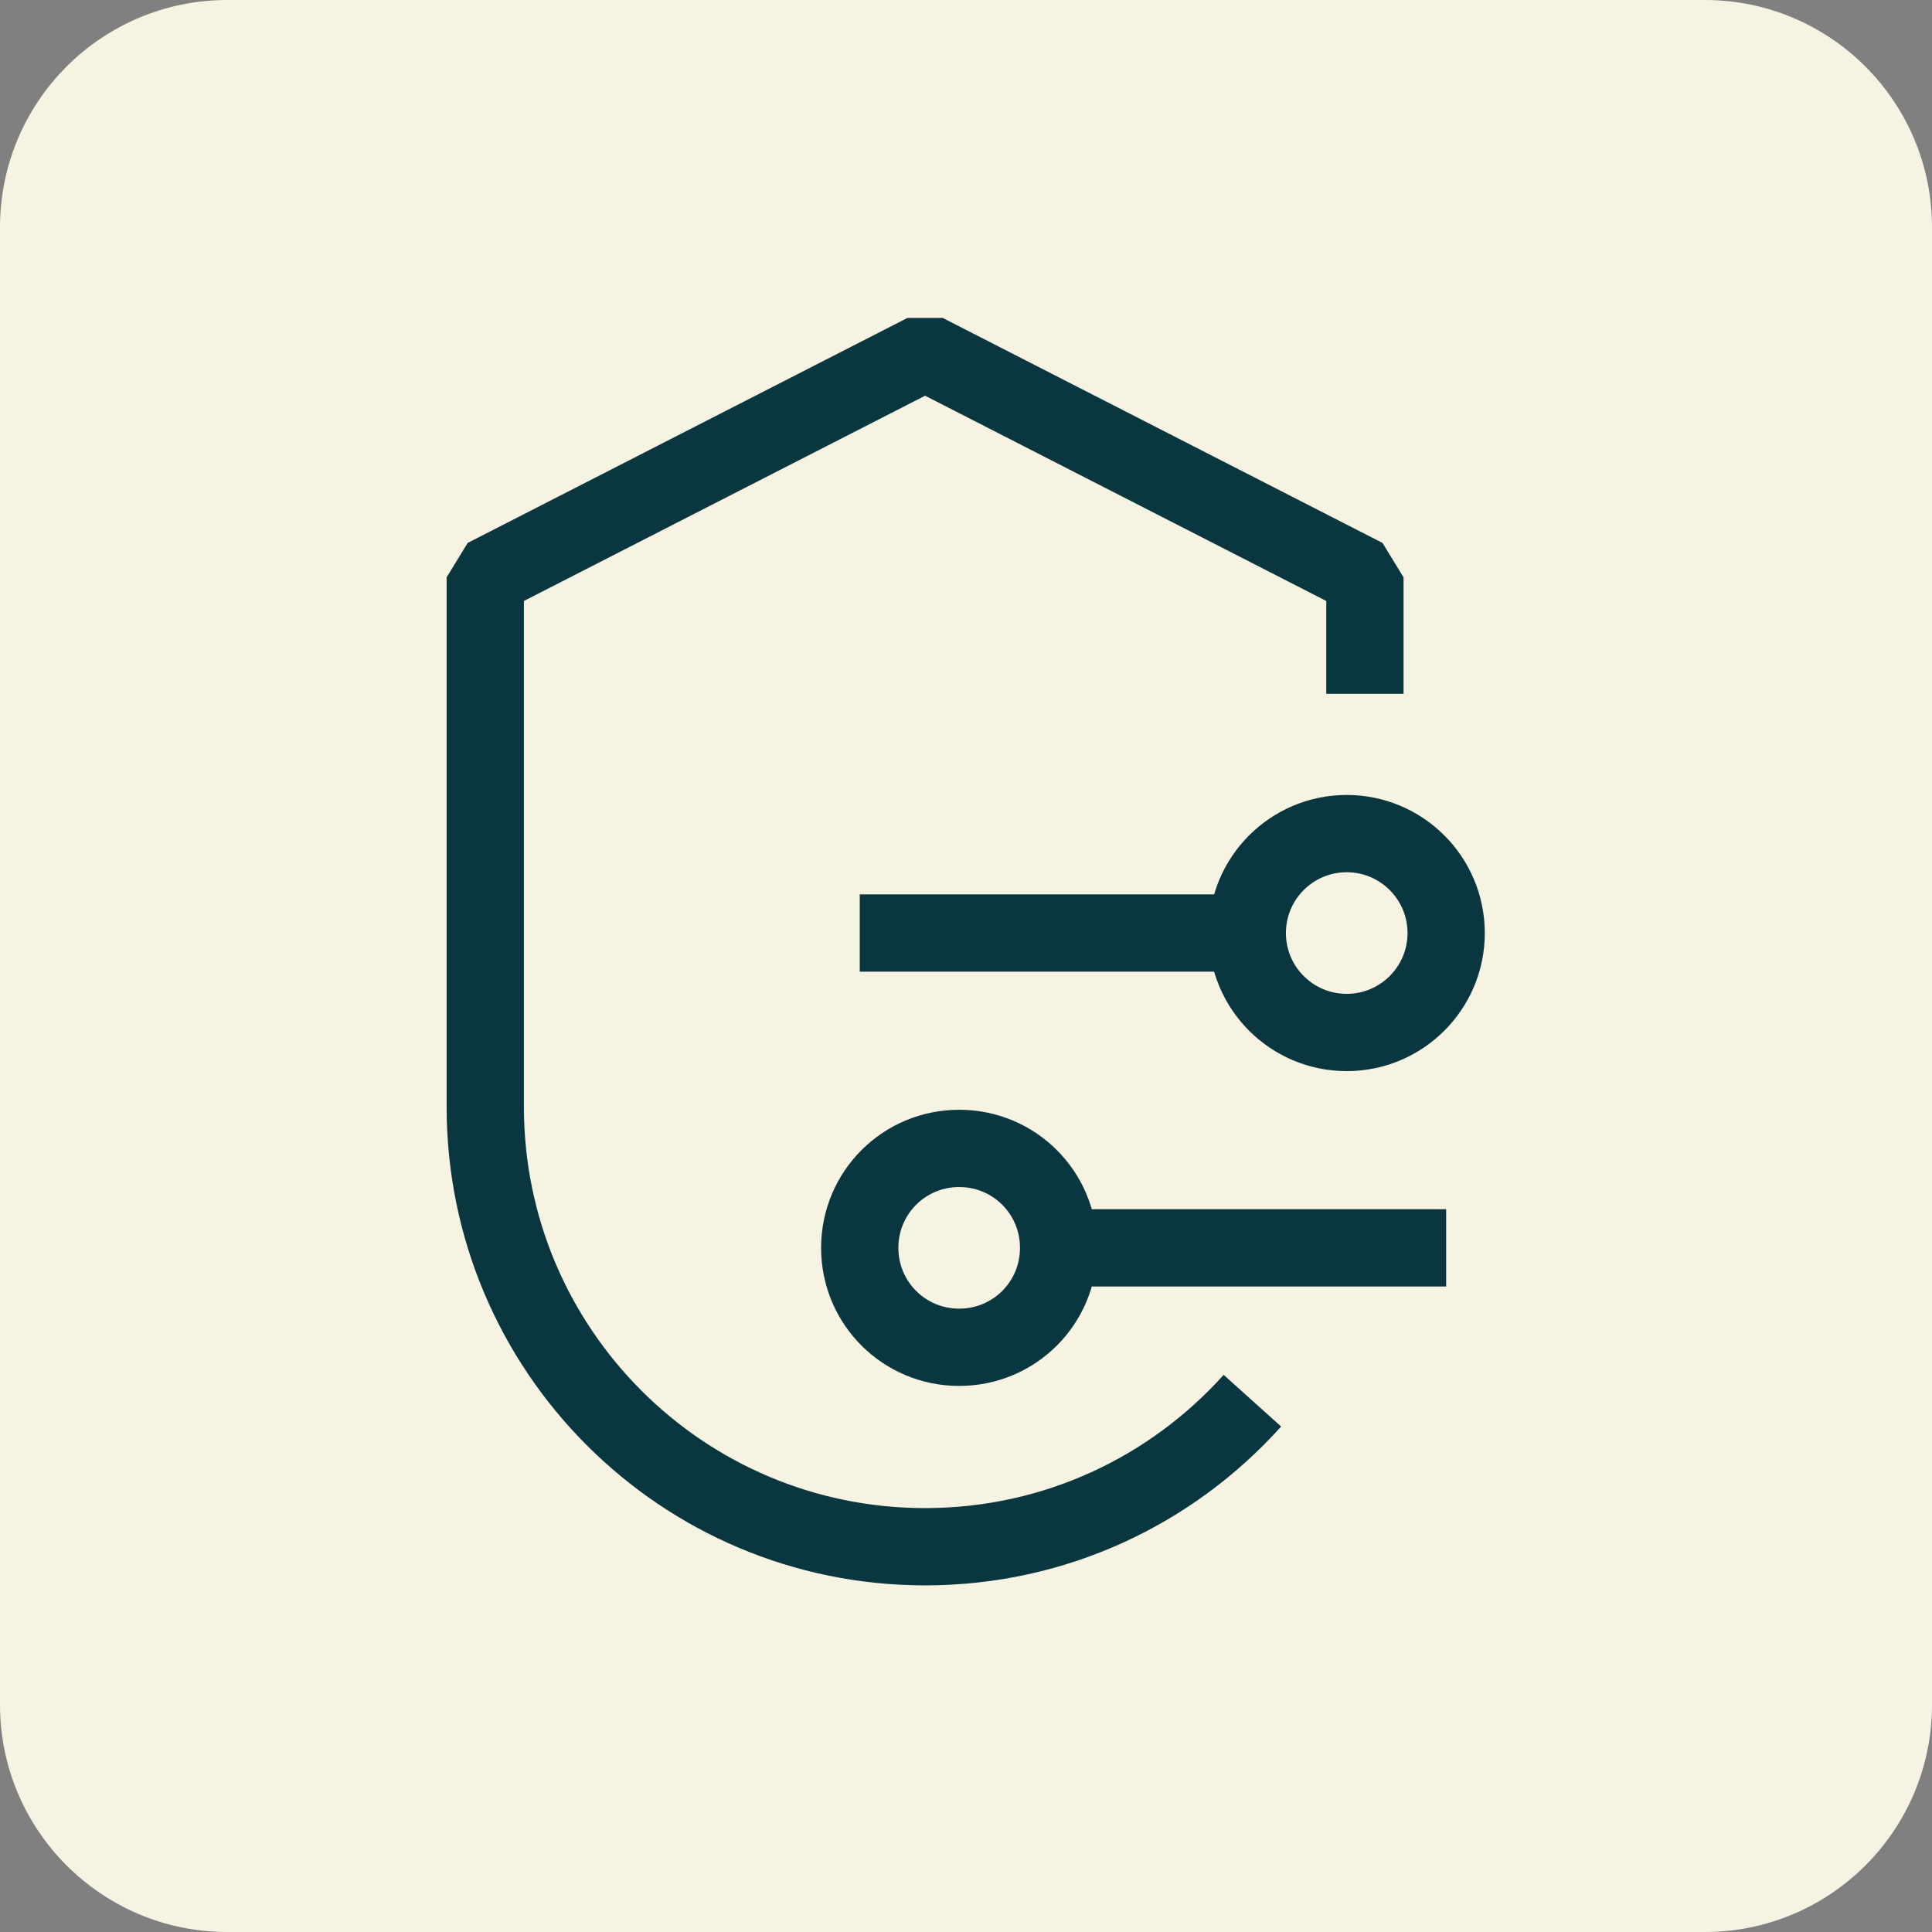 <svg width="34" height="34" viewBox="0 0 34 34" fill="none" xmlns="http://www.w3.org/2000/svg">
<rect x="0" y="0" width="34" height="34" fill="#808080" stroke="none"/>
<g id="_&#208;&#160;&#208;&#142;&#208;&#160;&#194;&#187;&#208;&#160;&#209;&#149;&#208;&#160;&#226;&#132;&#150;_1" clip-path="url(#clip0_3_94239)">
<path id="Vector" d="M30 0H4C1.791 0 0 1.791 0 4V30C0 32.209 1.791 34 4 34H30C32.209 34 34 32.209 34 30V4C34 1.791 32.209 0 30 0Z" fill="#F7F3E3"/>
<g id="Group">
<path id="Vector_2" d="M24.02 12.21V10.16L16.28 6.2L8.54 10.16V19.48C8.54 23.75 12 27.22 16.28 27.22C18.57 27.22 20.62 26.23 22.04 24.65" stroke="#09363F" stroke-width="1.36" stroke-linejoin="bevel"/>
<g id="Group_2">
<path id="Vector_3" d="M23.7 18.17C24.666 18.17 25.45 17.387 25.45 16.42C25.45 15.454 24.666 14.67 23.7 14.67C22.733 14.67 21.95 15.454 21.95 16.42C21.95 17.387 22.733 18.17 23.7 18.17Z" stroke="#09363F" stroke-width="1.36" stroke-linejoin="bevel"/>
<path id="Vector_4" d="M21.95 16.42H15.13" stroke="#09363F" stroke-width="1.36" stroke-linejoin="bevel"/>
</g>
<g id="Group_3">
<path id="Vector_5" d="M15.13 21.96C15.13 20.99 15.91 20.21 16.88 20.21C17.85 20.21 18.63 20.99 18.63 21.96C18.63 22.93 17.85 23.71 16.88 23.71C15.91 23.71 15.13 22.93 15.13 21.96Z" stroke="#09363F" stroke-width="1.36" stroke-linejoin="bevel"/>
<path id="Vector_6" d="M18.63 21.96H25.45" stroke="#09363F" stroke-width="1.36" stroke-linejoin="bevel"/>
</g>
</g>
</g>
<defs>
<clipPath id="clip0_3_94239">
<rect width="34" height="34" fill="white"/>
</clipPath>
</defs>
</svg>
